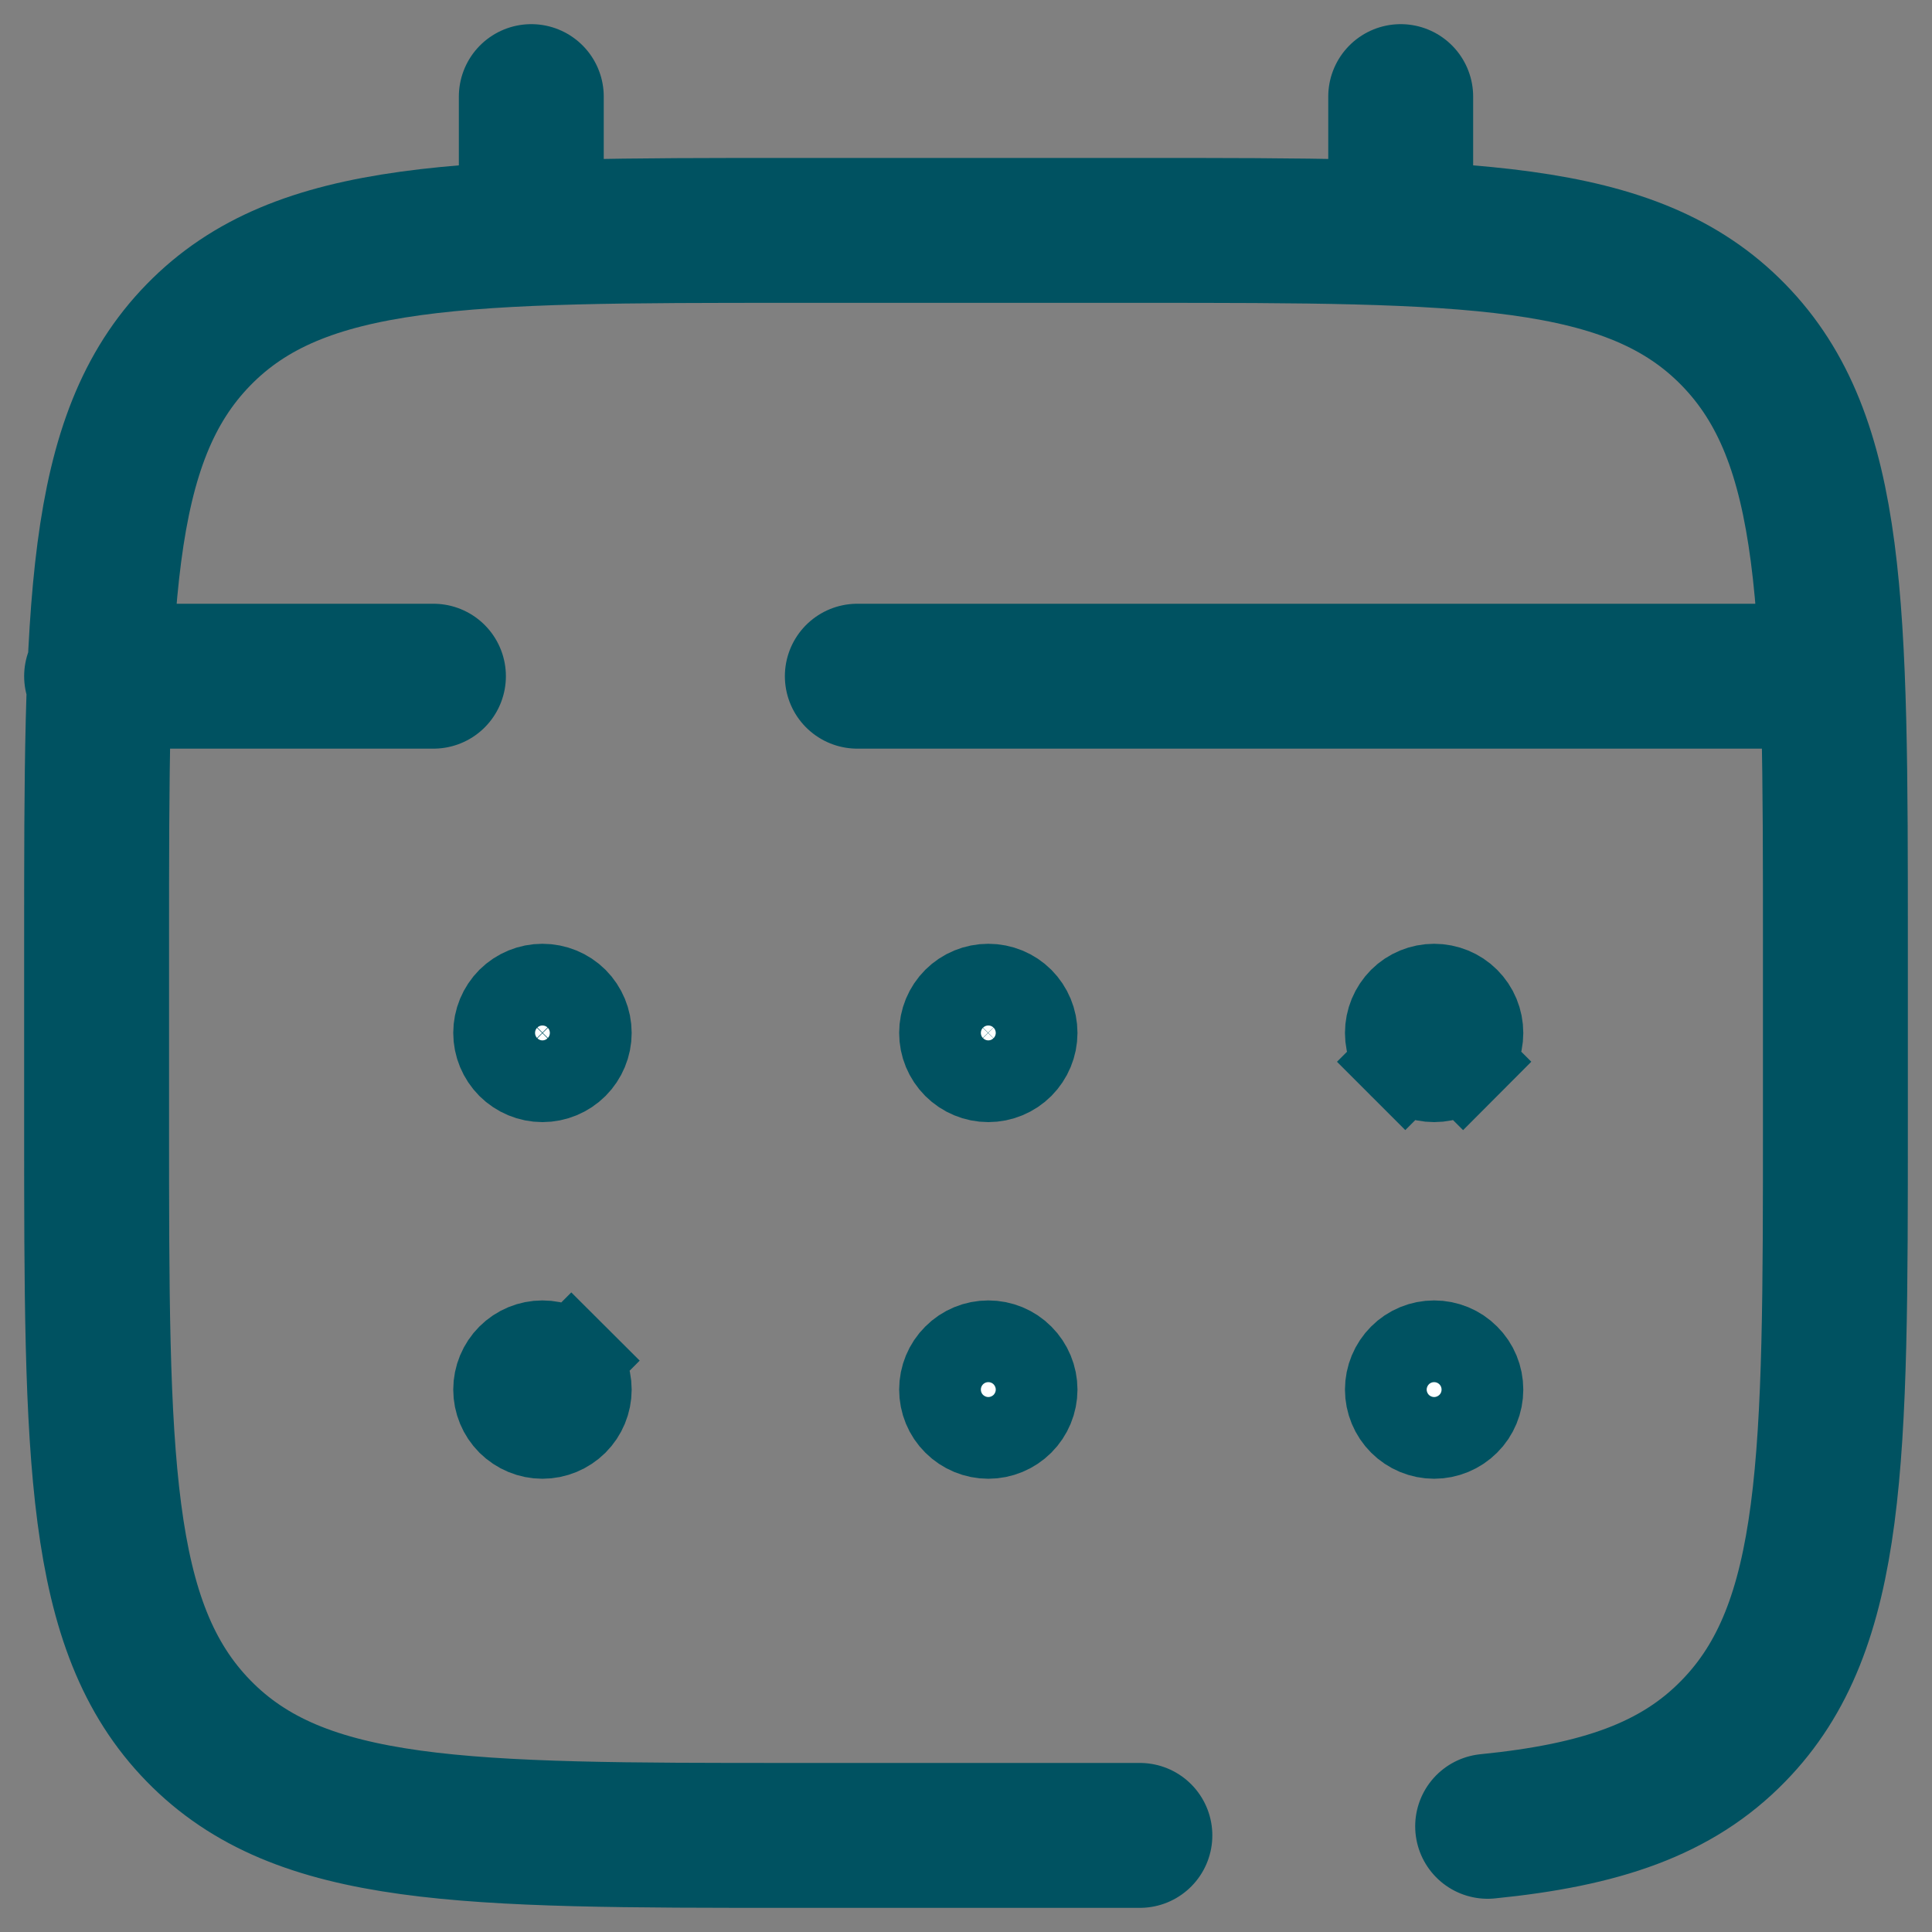 <svg width="20" height="20" viewBox="0 0 20 20" fill="none" xmlns="http://www.w3.org/2000/svg">
<rect x="0" y="0" width="20" height="20" fill="#808080" stroke="none"/>
<path d="M11.8 19H8.2C4.806 19 3.109 19 2.055 17.918C1 16.837 1 15.096 1 11.615V9.769C1 6.288 1 4.547 2.055 3.466C3.109 2.385 4.806 2.385 8.2 2.385H11.8C15.194 2.385 16.891 2.385 17.945 3.466C19 4.547 19 6.288 19 9.769V11.615C19 15.096 19 16.837 17.945 17.918C17.358 18.522 16.57 18.789 15.4 18.906M5.5 2.385V1M14.5 2.385V1M18.55 7H8.875M1 7H4.487" stroke="#005261" stroke-width="1.5" stroke-linecap="round"/>
<path d="M15.269 14.385C15.269 14.497 15.225 14.605 15.145 14.684C15.066 14.763 14.958 14.808 14.846 14.808C14.734 14.808 14.626 14.763 14.547 14.684C14.468 14.605 14.423 14.497 14.423 14.385C14.423 14.273 14.468 14.165 14.547 14.086C14.626 14.006 14.734 13.962 14.846 13.962C14.958 13.962 15.066 14.006 15.145 14.086C15.225 14.165 15.269 14.273 15.269 14.385ZM5.915 14.086L6.268 13.732L5.915 14.086C5.994 14.165 6.039 14.273 6.039 14.385C6.039 14.497 5.994 14.605 5.915 14.684C5.835 14.763 5.728 14.808 5.615 14.808C5.503 14.808 5.396 14.763 5.316 14.684C5.237 14.605 5.192 14.497 5.192 14.385C5.192 14.273 5.237 14.165 5.316 14.086C5.396 14.006 5.503 13.962 5.615 13.962C5.728 13.962 5.835 14.006 5.915 14.086ZM15.145 10.992L15.499 11.345L15.145 10.992C15.066 11.071 14.958 11.116 14.846 11.116C14.734 11.116 14.626 11.071 14.547 10.992L14.194 11.345L14.547 10.992C14.468 10.912 14.423 10.805 14.423 10.693C14.423 10.58 14.468 10.473 14.547 10.393C14.626 10.314 14.734 10.27 14.846 10.27C14.958 10.27 15.066 10.314 15.145 10.393C15.225 10.473 15.269 10.58 15.269 10.693C15.269 10.805 15.225 10.912 15.145 10.992ZM10.654 14.385C10.654 14.497 10.609 14.605 10.53 14.684C10.451 14.763 10.343 14.808 10.231 14.808C10.119 14.808 10.011 14.763 9.932 14.684C9.852 14.605 9.808 14.497 9.808 14.385C9.808 14.273 9.852 14.165 9.932 14.086C10.011 14.006 10.119 13.962 10.231 13.962C10.343 13.962 10.451 14.006 10.53 14.086C10.609 14.165 10.654 14.273 10.654 14.385ZM10.654 10.693C10.654 10.805 10.609 10.912 10.53 10.992C10.451 11.071 10.343 11.116 10.231 11.116C10.119 11.116 10.011 11.071 9.932 10.992C9.852 10.912 9.808 10.805 9.808 10.693C9.808 10.58 9.852 10.473 9.932 10.393C10.011 10.314 10.119 10.27 10.231 10.27C10.343 10.27 10.451 10.314 10.53 10.393C10.609 10.473 10.654 10.58 10.654 10.693ZM6.039 10.693C6.039 10.805 5.994 10.912 5.915 10.992C5.835 11.071 5.728 11.116 5.615 11.116C5.503 11.116 5.396 11.071 5.316 10.992C5.237 10.912 5.192 10.805 5.192 10.693C5.192 10.58 5.237 10.473 5.316 10.393C5.396 10.314 5.503 10.27 5.615 10.27C5.728 10.27 5.835 10.314 5.915 10.393C5.994 10.473 6.039 10.58 6.039 10.693Z" fill="white" stroke="#005261"/>
</svg>
